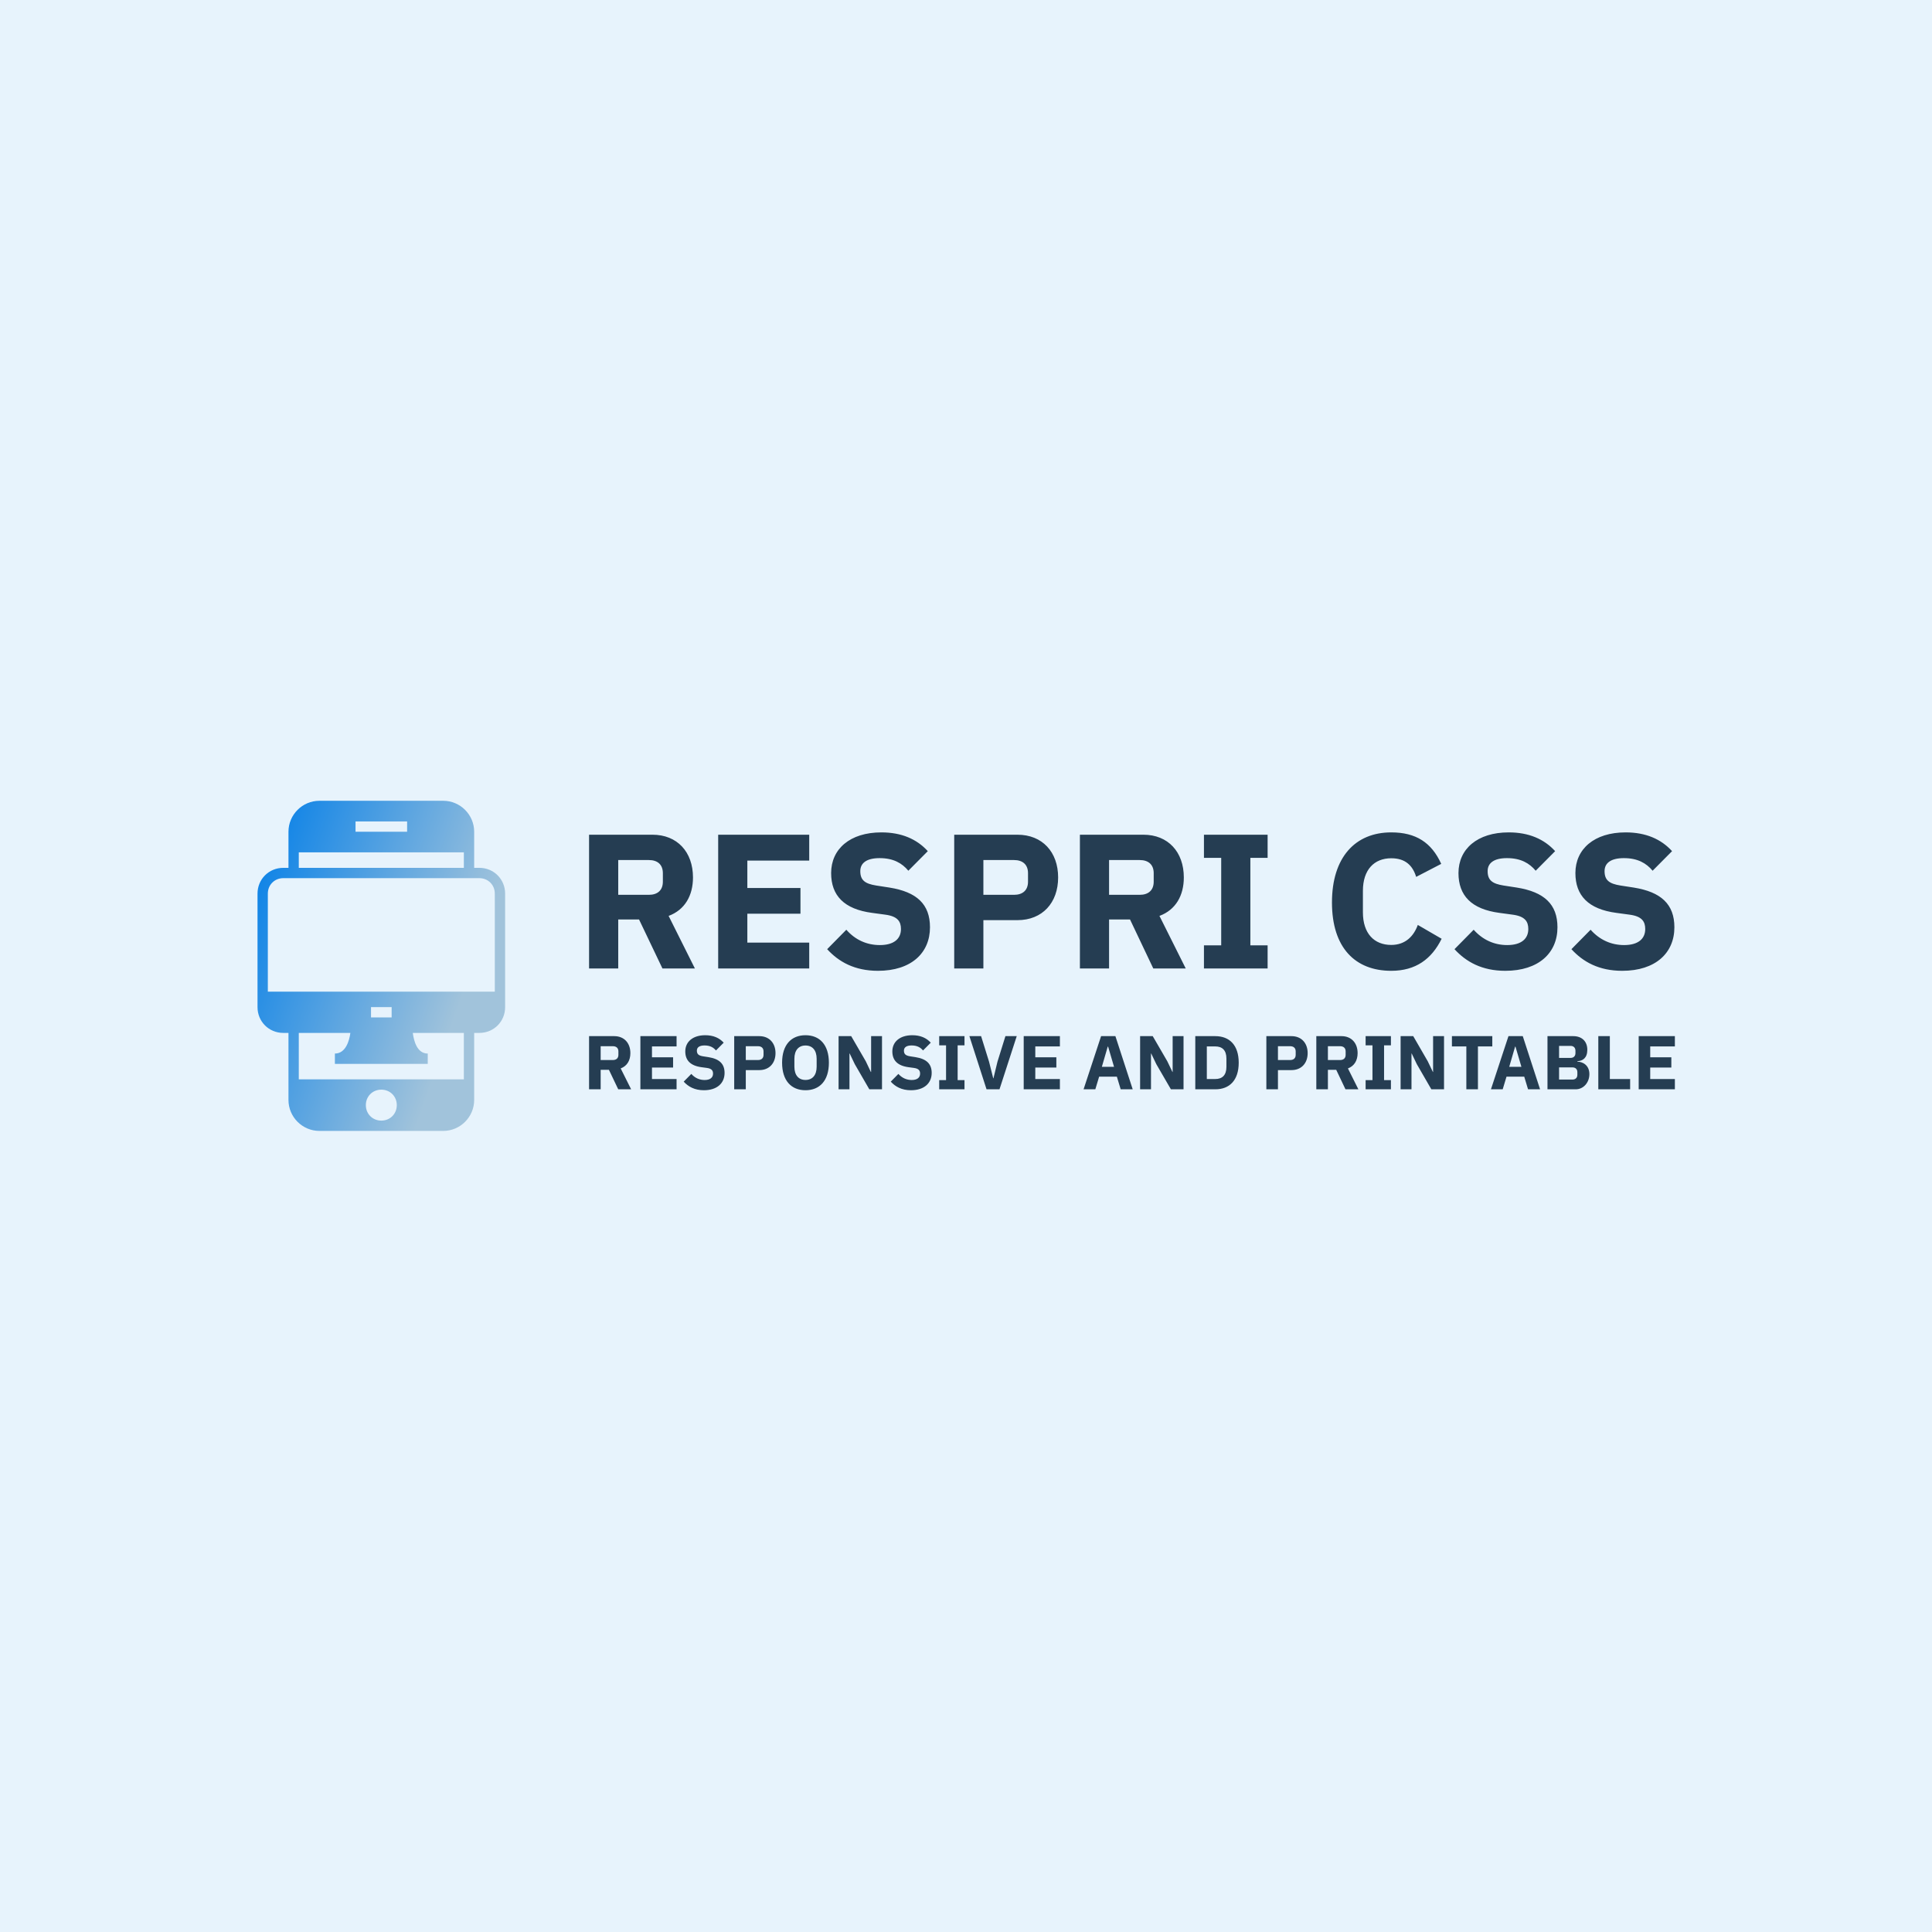<svg data-v-fde0c5aa="" xmlns="http://www.w3.org/2000/svg" viewBox="0 0 300 300" class="iconLeftSlogan"><!----><defs data-v-fde0c5aa=""><!----></defs><rect data-v-fde0c5aa="" fill="#E7F3FC" x="0" y="0" width="300px" height="300px" class="logo-background-square"></rect><defs data-v-fde0c5aa=""><!----></defs><g data-v-fde0c5aa="" id="b33baad1-81cf-4cc8-af5d-4653ef5f9fc6" fill="#253D52" transform="matrix(2.126,0,0,2.126,89.174,119.877)"><path d="M3.21 10.77L4.73 10.77L6.44 14.35L8.81 14.35L6.89 10.51C8.08 10.07 8.67 9.02 8.67 7.70C8.67 5.84 7.52 4.58 5.71 4.58L1.08 4.58L1.08 14.35L3.21 14.35ZM3.21 8.97L3.21 6.43L5.45 6.43C6.08 6.43 6.47 6.76 6.47 7.39L6.47 8.01C6.47 8.64 6.08 8.97 5.45 8.97ZM17.16 14.35L17.16 12.46L12.64 12.46L12.64 10.35L16.52 10.35L16.52 8.47L12.64 8.47L12.64 6.47L17.16 6.47L17.16 4.58L10.51 4.58L10.51 14.35ZM22.18 14.52C24.61 14.52 25.98 13.22 25.98 11.34C25.98 9.66 25.02 8.76 23.02 8.44L22.05 8.29C21.24 8.16 20.89 7.91 20.89 7.24C20.89 6.65 21.35 6.29 22.30 6.29C23.31 6.29 23.94 6.66 24.40 7.21L25.82 5.78C25.02 4.90 23.90 4.41 22.43 4.41C20.13 4.41 18.76 5.63 18.76 7.38C18.76 9.02 19.70 10.02 21.76 10.29L22.72 10.42C23.63 10.54 23.86 10.93 23.86 11.47C23.86 12.18 23.35 12.64 22.32 12.64C21.36 12.64 20.52 12.26 19.87 11.52L18.47 12.94C19.31 13.86 20.47 14.52 22.18 14.52ZM29.88 14.35L29.88 10.82L32.37 10.82C34.19 10.82 35.34 9.55 35.34 7.70C35.34 5.85 34.19 4.58 32.37 4.58L27.75 4.58L27.75 14.35ZM29.88 6.43L32.12 6.43C32.75 6.43 33.14 6.76 33.14 7.39L33.14 8.01C33.14 8.64 32.75 8.97 32.12 8.97L29.88 8.97ZM39.06 10.77L40.59 10.77L42.29 14.35L44.66 14.35L42.74 10.51C43.93 10.07 44.52 9.02 44.52 7.70C44.52 5.84 43.37 4.58 41.57 4.58L36.93 4.58L36.93 14.35L39.06 14.35ZM39.06 8.97L39.06 6.43L41.30 6.43C41.93 6.43 42.32 6.76 42.32 7.39L42.32 8.01C42.32 8.64 41.93 8.97 41.30 8.97ZM50.64 14.35L50.64 12.66L49.38 12.66L49.38 6.27L50.64 6.27L50.64 4.58L45.99 4.58L45.99 6.27L47.25 6.27L47.25 12.66L45.99 12.66L45.99 14.35ZM59.67 14.52C61.46 14.52 62.62 13.66 63.35 12.18L61.61 11.17C61.32 11.97 60.72 12.63 59.67 12.63C58.42 12.63 57.60 11.79 57.60 10.25L57.60 8.68C57.60 7.14 58.42 6.30 59.67 6.30C60.72 6.30 61.24 6.85 61.49 7.66L63.32 6.71C62.61 5.14 61.46 4.41 59.67 4.41C57.04 4.41 55.34 6.23 55.34 9.53C55.34 12.84 57.04 14.52 59.67 14.52ZM68.00 14.52C70.43 14.52 71.81 13.22 71.81 11.34C71.81 9.66 70.84 8.76 68.84 8.44L67.87 8.29C67.06 8.16 66.71 7.91 66.71 7.24C66.71 6.65 67.17 6.29 68.12 6.29C69.13 6.29 69.76 6.66 70.22 7.21L71.64 5.78C70.84 4.90 69.72 4.41 68.25 4.41C65.95 4.41 64.58 5.63 64.58 7.38C64.58 9.02 65.52 10.02 67.58 10.29L68.54 10.42C69.45 10.54 69.68 10.93 69.68 11.47C69.68 12.18 69.17 12.64 68.14 12.64C67.19 12.64 66.35 12.26 65.69 11.52L64.29 12.94C65.13 13.86 66.29 14.52 68.00 14.52ZM76.54 14.52C78.97 14.52 80.35 13.22 80.35 11.34C80.35 9.66 79.38 8.76 77.38 8.44L76.41 8.29C75.60 8.16 75.25 7.91 75.25 7.24C75.25 6.65 75.71 6.29 76.66 6.29C77.67 6.29 78.30 6.66 78.76 7.21L80.18 5.78C79.38 4.90 78.26 4.41 76.79 4.41C74.49 4.41 73.12 5.63 73.12 7.38C73.12 9.02 74.06 10.02 76.12 10.29L77.08 10.42C77.99 10.54 78.22 10.93 78.22 11.47C78.22 12.18 77.71 12.64 76.68 12.64C75.73 12.64 74.89 12.26 74.23 11.52L72.83 12.94C73.67 13.86 74.83 14.52 76.54 14.52Z"></path></g><defs data-v-fde0c5aa=""><linearGradient data-v-fde0c5aa="" gradientTransform="rotate(25)" id="695febf9-50f4-4c6e-90eb-aeab9ed82293" x1="0%" y1="0%" x2="100%" y2="0%"><stop data-v-fde0c5aa="" offset="0%" stop-color="#007DE8" stop-opacity="1"></stop><stop data-v-fde0c5aa="" offset="100%" stop-color="#A1C3DB" stop-opacity="1"></stop></linearGradient></defs><g data-v-fde0c5aa="" id="b88b0248-9c6c-46b0-896b-8bba0f853346" stroke="none" fill="url(#695febf9-50f4-4c6e-90eb-aeab9ed82293)" transform="matrix(0.801,0,0,0.801,19.162,109.927)"><path d="M69 31h-1v-7c0-3.3-2.7-6-6-6H38c-3.3 0-6 2.7-6 6v7h-1c-2.8 0-5 2.2-5 5v22c0 2.8 2.2 5 5 5h1v13c0 3.3 2.7 6 6 6h24c3.3 0 6-2.7 6-6V63h1c2.8 0 5-2.2 5-5V36c0-2.8-2.2-5-5-5zm-24-9h10v2H45v-2zm-11 6h32v3H34v-3zm16 52c-1.7 0-3-1.3-3-3s1.3-3 3-3 3 1.3 3 3-1.3 3-3 3zm16-8H34v-9h10c-.2 1.5-.9 4-3 4v2h18v-2c-2.1 0-2.7-2.5-2.9-4H66v9zM48 60v-2h4v2h-4zm24-5H28V36c0-1.7 1.3-3 3-3h38c1.7 0 3 1.3 3 3v19z"></path></g><defs data-v-fde0c5aa=""><!----></defs><g data-v-fde0c5aa="" id="0918eba5-e361-474d-8ae4-637c7001a30d" fill="#253D52" transform="matrix(0.845,0,0,0.845,90.558,157.022)"><path d="M3.21 10.77L4.73 10.77L6.44 14.35L8.81 14.35L6.89 10.51C8.08 10.07 8.67 9.02 8.67 7.70C8.67 5.84 7.52 4.58 5.71 4.58L1.08 4.58L1.08 14.35L3.21 14.35ZM3.21 8.97L3.21 6.43L5.45 6.43C6.08 6.43 6.47 6.76 6.47 7.39L6.47 8.01C6.47 8.64 6.08 8.97 5.45 8.97ZM17.16 14.35L17.16 12.46L12.64 12.46L12.64 10.35L16.52 10.35L16.52 8.47L12.64 8.47L12.64 6.47L17.16 6.47L17.16 4.58L10.51 4.58L10.51 14.35ZM22.18 14.52C24.61 14.52 25.98 13.22 25.98 11.34C25.98 9.66 25.02 8.76 23.02 8.44L22.05 8.29C21.24 8.16 20.89 7.91 20.89 7.24C20.89 6.65 21.35 6.29 22.30 6.29C23.31 6.29 23.94 6.66 24.40 7.21L25.82 5.78C25.02 4.90 23.90 4.41 22.43 4.41C20.13 4.41 18.76 5.63 18.76 7.38C18.76 9.02 19.70 10.02 21.76 10.29L22.72 10.42C23.63 10.54 23.86 10.93 23.86 11.47C23.86 12.18 23.35 12.64 22.32 12.64C21.36 12.64 20.52 12.26 19.87 11.52L18.47 12.94C19.31 13.86 20.47 14.52 22.18 14.52ZM29.88 14.35L29.88 10.82L32.37 10.82C34.19 10.82 35.34 9.55 35.34 7.70C35.34 5.85 34.19 4.58 32.37 4.58L27.75 4.58L27.75 14.35ZM29.88 6.43L32.12 6.43C32.75 6.43 33.14 6.76 33.14 7.39L33.14 8.01C33.14 8.64 32.75 8.97 32.12 8.97L29.88 8.97ZM40.85 14.52C43.44 14.52 45.15 12.78 45.15 9.46C45.15 6.15 43.44 4.41 40.85 4.41C38.26 4.41 36.55 6.15 36.55 9.46C36.55 12.78 38.26 14.52 40.85 14.52ZM40.85 12.63C39.58 12.63 38.81 11.75 38.81 10.19L38.81 8.74C38.81 7.18 39.58 6.30 40.85 6.30C42.13 6.30 42.90 7.18 42.90 8.74L42.90 10.19C42.90 11.75 42.13 12.63 40.85 12.63ZM52.58 14.35L54.91 14.35L54.91 4.58L52.91 4.58L52.91 11.16L52.86 11.16L51.93 9.20L49.25 4.58L46.93 4.58L46.93 14.35L48.93 14.35L48.93 7.77L48.97 7.77L49.91 9.73ZM60.23 14.52C62.66 14.52 64.04 13.22 64.04 11.34C64.04 9.66 63.07 8.76 61.07 8.44L60.10 8.29C59.29 8.16 58.94 7.91 58.94 7.24C58.94 6.65 59.40 6.29 60.35 6.29C61.36 6.29 61.99 6.66 62.45 7.21L63.87 5.78C63.07 4.90 61.95 4.41 60.48 4.41C58.18 4.41 56.81 5.63 56.81 7.38C56.81 9.02 57.75 10.02 59.81 10.29L60.77 10.42C61.68 10.54 61.91 10.93 61.91 11.47C61.91 12.18 61.40 12.64 60.37 12.64C59.42 12.64 58.58 12.26 57.92 11.52L56.52 12.94C57.36 13.86 58.52 14.52 60.23 14.52ZM70.07 14.35L70.07 12.66L68.81 12.66L68.81 6.27L70.07 6.27L70.07 4.58L65.42 4.58L65.42 6.27L66.68 6.27L66.68 12.66L65.42 12.66L65.42 14.35ZM76.50 14.35L79.67 4.58L77.59 4.58L76.13 9.27L75.39 12.33L75.35 12.33L74.58 9.27L73.12 4.58L70.97 4.58L74.12 14.35ZM87.60 14.35L87.60 12.46L83.08 12.46L83.08 10.35L86.95 10.35L86.95 8.47L83.08 8.47L83.08 6.47L87.60 6.47L87.60 4.58L80.95 4.58L80.95 14.35ZM100.98 14.35L97.80 4.58L95.17 4.58L91.95 14.35L94.11 14.35L94.81 12.03L98.07 12.03L98.77 14.35ZM97.55 10.22L95.31 10.22L96.39 6.51L96.46 6.51ZM108.00 14.35L110.32 14.35L110.32 4.58L108.32 4.58L108.32 11.16L108.28 11.16L107.34 9.20L104.66 4.58L102.34 4.58L102.34 14.35L104.34 14.35L104.34 7.77L104.38 7.77L105.32 9.73ZM112.48 14.35L116.16 14.35C118.75 14.35 120.46 12.71 120.46 9.46C120.46 6.22 118.75 4.58 116.16 4.58L112.48 4.58ZM114.60 12.46L114.60 6.47L116.16 6.47C117.42 6.47 118.20 7.15 118.20 8.71L118.20 10.22C118.20 11.77 117.42 12.46 116.16 12.46ZM127.67 14.35L127.67 10.82L130.16 10.82C131.98 10.82 133.13 9.55 133.13 7.70C133.13 5.85 131.98 4.58 130.16 4.58L125.54 4.58L125.54 14.35ZM127.67 6.43L129.91 6.43C130.54 6.43 130.93 6.76 130.93 7.39L130.93 8.01C130.93 8.64 130.54 8.97 129.91 8.97L127.67 8.97ZM136.85 10.77L138.38 10.77L140.08 14.35L142.45 14.35L140.53 10.51C141.72 10.07 142.31 9.02 142.31 7.70C142.31 5.84 141.16 4.58 139.36 4.58L134.72 4.58L134.72 14.35L136.85 14.35ZM136.85 8.97L136.85 6.43L139.09 6.43C139.72 6.43 140.11 6.76 140.11 7.39L140.11 8.01C140.11 8.64 139.72 8.97 139.09 8.97ZM148.43 14.35L148.43 12.66L147.17 12.66L147.17 6.27L148.43 6.27L148.43 4.58L143.78 4.58L143.78 6.27L145.04 6.27L145.04 12.66L143.78 12.66L143.78 14.35ZM155.86 14.35L158.19 14.35L158.19 4.58L156.18 4.58L156.18 11.16L156.14 11.16L155.20 9.20L152.53 4.58L150.21 4.58L150.21 14.35L152.21 14.35L152.21 7.77L152.25 7.77L153.19 9.73ZM167.06 6.47L167.06 4.58L159.64 4.58L159.64 6.47L162.29 6.47L162.29 14.35L164.42 14.35L164.42 6.47ZM175.84 14.35L172.66 4.58L170.03 4.58L166.81 14.35L168.97 14.35L169.67 12.03L172.93 12.03L173.63 14.35ZM172.41 10.22L170.17 10.22L171.25 6.51L171.32 6.51ZM177.20 14.35L182.38 14.35C183.82 14.35 184.90 13.10 184.90 11.56C184.90 9.88 183.62 9.27 182.70 9.27L182.70 9.18C183.69 9.14 184.52 8.58 184.52 7.08C184.52 5.57 183.55 4.58 181.94 4.58L177.20 4.58ZM179.33 10.32L181.78 10.32C182.34 10.32 182.69 10.64 182.69 11.20L182.69 11.68C182.69 12.24 182.34 12.56 181.78 12.56L179.33 12.56ZM179.33 6.37L181.44 6.37C182 6.37 182.34 6.71 182.34 7.27L182.34 7.69C182.34 8.25 182 8.58 181.44 8.58L179.33 8.58ZM192.39 14.35L192.39 12.46L188.66 12.46L188.66 4.58L186.54 4.58L186.54 14.35ZM200.61 14.35L200.61 12.46L196.08 12.46L196.08 10.35L199.96 10.35L199.96 8.47L196.08 8.47L196.08 6.47L200.61 6.47L200.61 4.58L193.96 4.58L193.96 14.35Z"></path></g></svg>
